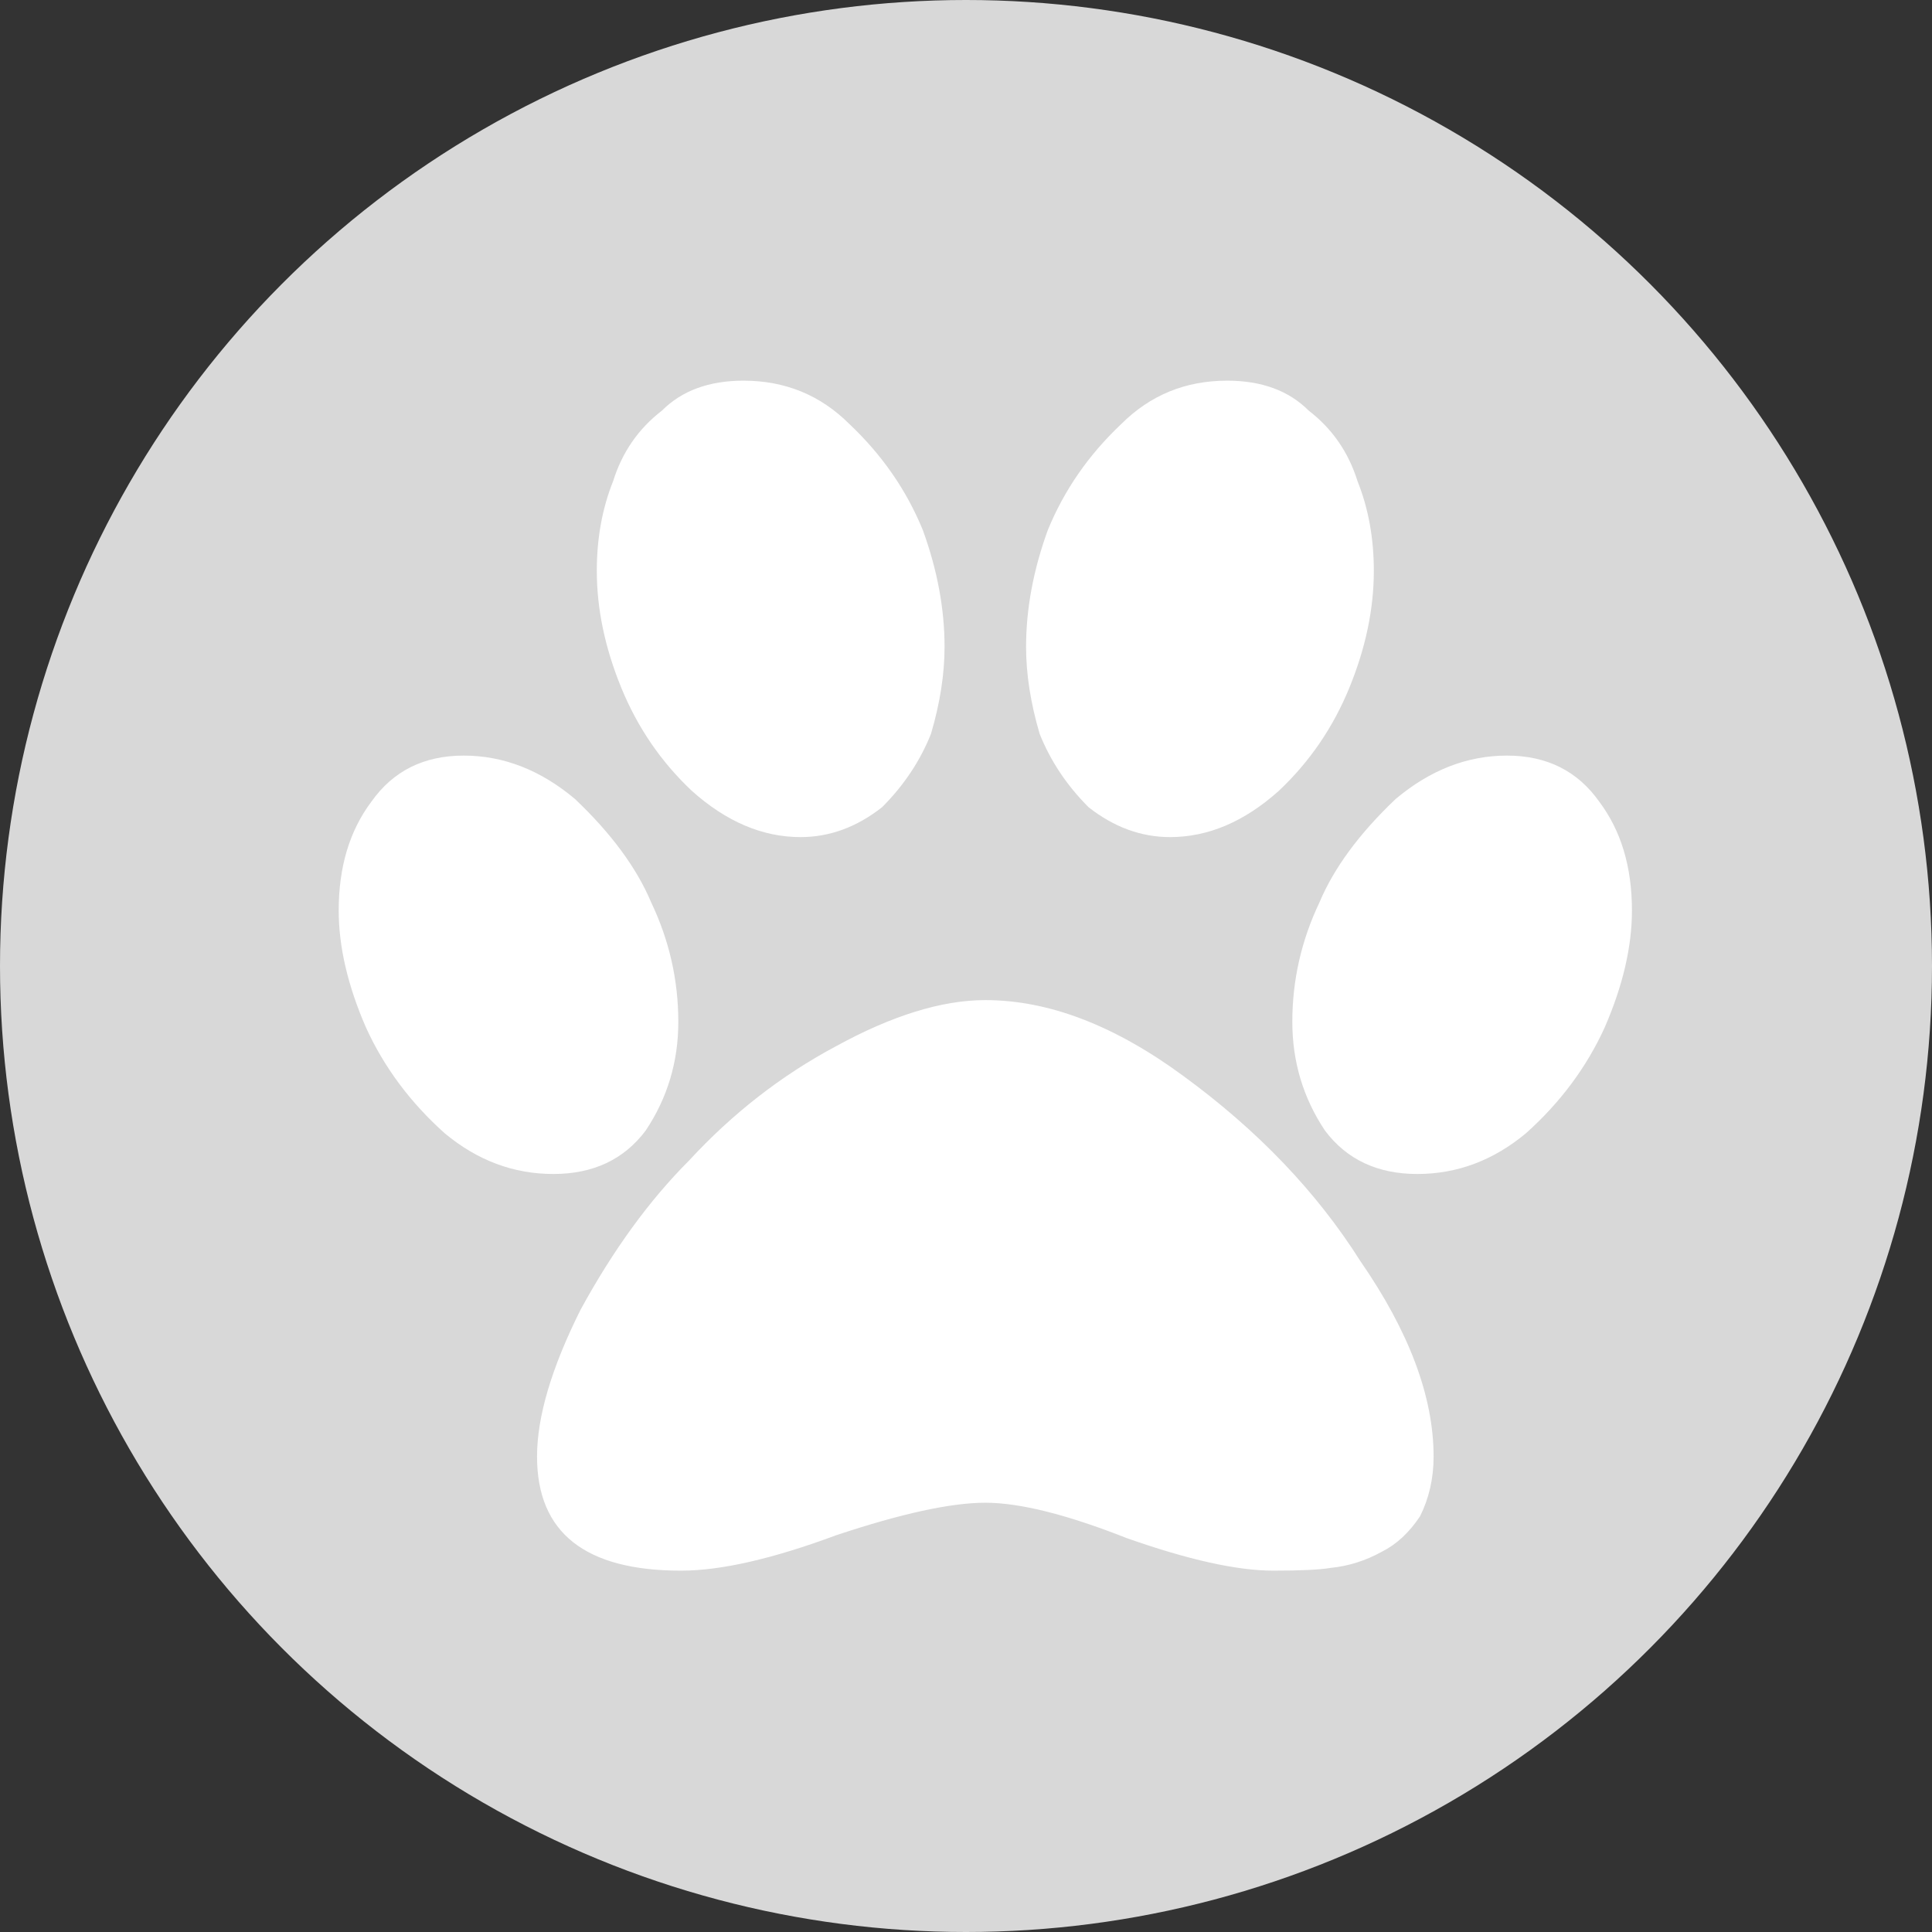 
<svg width="200px" height="200px" viewBox="0 0 200 200" version="1.1" xmlns="http://www.w3.org/2000/svg" xmlns:xlink="http://www.w3.org/1999/xlink">
    <rect x="0" y="0" width="200" height="200" fill="#333333" stroke="none"/>
    <!-- Generator: Sketch 44.1 (41455) - http://www.bohemiancoding.com/sketch -->
    <desc>Created with Sketch.</desc>
    <defs></defs>
    <g id="Page-1" stroke="none" stroke-width="1" fill="none" fill-rule="evenodd">
        <g id="paw">
            <circle id="Oval" fill="#D8D8D8" cx="100" cy="100" r="100"></circle>
            <path d="M97.781,66.969 C97.781,69.781 97.313,72.781 96.375,75.969 C95.25,78.781 93.563,81.312 91.312,83.562 C88.687,85.625 85.875,86.656 82.875,86.656 C78.937,86.656 75.188,85.063 71.625,81.875 C68.437,78.875 66,75.313 64.312,71.188 C62.625,67.062 61.781,63.031 61.781,59.094 C61.781,55.719 62.344,52.625 63.469,49.812 C64.406,46.812 66.094,44.375 68.531,42.5 C70.594,40.437 73.406,39.406 76.969,39.406 C81.281,39.406 84.937,40.906 87.938,43.906 C91.313,47.094 93.844,50.75 95.531,54.875 C97.031,59 97.781,63.031 97.781,66.969 Z M70.219,105.781 C70.219,109.906 69.094,113.656 66.844,117.031 C64.594,120.031 61.406,121.531 57.281,121.531 C53.156,121.531 49.406,120.125 46.031,117.312 C42.469,114.125 39.75,110.469 37.875,106.344 C36,102.031 35.062,98 35.062,94.25 C35.062,89.75 36.187,86 38.438,83 C40.688,79.812 43.875,78.219 48,78.219 C52.125,78.219 55.969,79.719 59.531,82.719 C63.281,86.281 65.906,89.844 67.406,93.406 C69.281,97.344 70.219,101.469 70.219,105.781 Z M102,103.531 C108.563,103.531 115.406,106.156 122.531,111.406 C130.219,117.031 136.312,123.406 140.812,130.531 C145.875,137.844 148.406,144.594 148.406,150.781 C148.406,153.031 147.938,155.094 147,156.969 C145.875,158.656 144.563,159.875 143.062,160.625 C141.375,161.563 139.594,162.125 137.719,162.312 C136.594,162.5 134.625,162.594 131.812,162.594 C128.062,162.594 123,161.469 116.625,159.219 C110.437,156.781 105.563,155.562 102,155.562 C98.437,155.562 93.281,156.687 86.531,158.938 C79.969,161.375 74.625,162.594 70.5,162.594 C60.562,162.594 55.594,158.656 55.594,150.781 C55.594,146.656 57.094,141.594 60.094,135.594 C63.469,129.406 67.219,124.25 71.344,120.125 C75.844,115.25 80.906,111.313 86.531,108.312 C92.344,105.125 97.5,103.531 102,103.531 Z M121.125,86.656 C118.125,86.656 115.313,85.625 112.688,83.562 C110.437,81.312 108.75,78.781 107.625,75.969 C106.687,72.781 106.219,69.781 106.219,66.969 C106.219,63.031 106.969,59 108.469,54.875 C110.156,50.75 112.687,47.094 116.062,43.906 C119.063,40.906 122.719,39.406 127.031,39.406 C130.594,39.406 133.406,40.437 135.469,42.5 C137.906,44.375 139.594,46.812 140.531,49.812 C141.656,52.625 142.219,55.719 142.219,59.094 C142.219,63.031 141.375,67.062 139.688,71.188 C138,75.313 135.563,78.875 132.375,81.875 C128.812,85.063 125.063,86.656 121.125,86.656 Z M156,78.219 C160.125,78.219 163.312,79.812 165.562,83 C167.813,86 168.938,89.75 168.938,94.25 C168.938,98 168,102.031 166.125,106.344 C164.25,110.469 161.531,114.125 157.969,117.312 C154.594,120.125 150.844,121.531 146.719,121.531 C142.594,121.531 139.406,120.031 137.156,117.031 C134.906,113.656 133.781,109.906 133.781,105.781 C133.781,101.469 134.719,97.344 136.594,93.406 C138.094,89.844 140.719,86.281 144.469,82.719 C148.031,79.719 151.875,78.219 156,78.219 Z" id="i" fill="#FFFFFF"></path>
        </g>
    </g>
</svg>